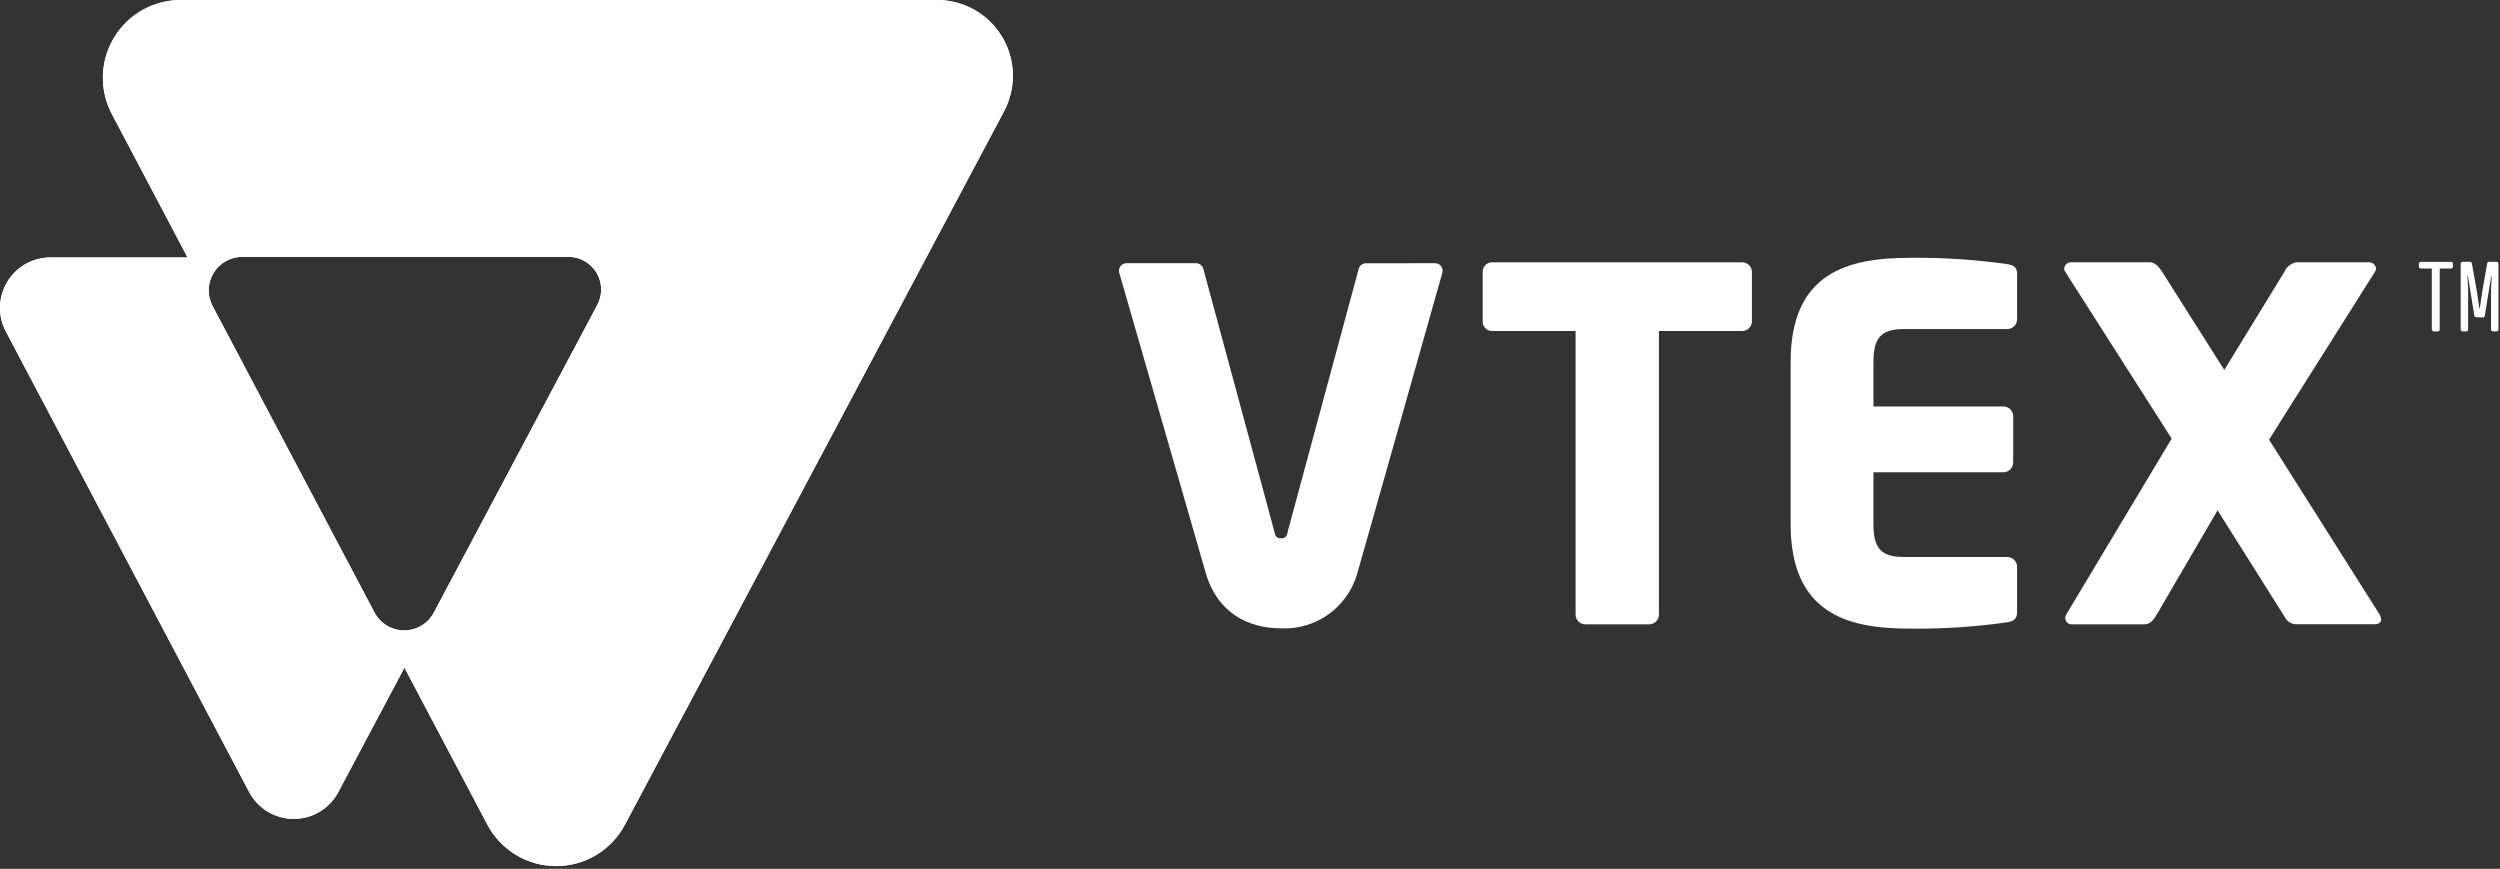 <svg width="282" height="98" viewBox="0 0 282 98" fill="none" xmlns="http://www.w3.org/2000/svg">
<rect x="0" y="0" width="282" height="98" fill="#333333" stroke="none"/>
<path d="M105.708 1.56262e-06H20.382C18.869 -0.001 17.381 0.39 16.063 1.134C14.745 1.878 13.642 2.951 12.861 4.247C12.081 5.544 11.649 7.02 11.607 8.533C11.566 10.046 11.916 11.544 12.625 12.881L21.16 29.043H5.688C4.708 29.043 3.745 29.297 2.892 29.779C2.038 30.26 1.324 30.954 0.818 31.793C0.312 32.632 0.031 33.588 0.002 34.567C-0.026 35.547 0.198 36.517 0.655 37.384L28.107 89.344C28.591 90.258 29.315 91.023 30.201 91.556C31.087 92.089 32.101 92.371 33.136 92.371C34.17 92.371 35.184 92.089 36.07 91.556C36.956 91.023 37.68 90.258 38.164 89.344L45.62 75.309L54.974 93.017C55.719 94.427 56.834 95.608 58.2 96.433C59.566 97.257 61.13 97.693 62.726 97.695C64.321 97.697 65.886 97.264 67.254 96.443C68.622 95.622 69.74 94.444 70.488 93.035L113.256 12.555C113.948 11.253 114.291 9.794 114.252 8.319C114.213 6.845 113.793 5.406 113.033 4.143C112.273 2.879 111.199 1.833 109.916 1.107C108.632 0.381 107.183 -0 105.708 1.56262e-06V1.56262e-06ZM67.38 34.386L48.939 69.096C48.617 69.704 48.135 70.212 47.546 70.567C46.956 70.921 46.281 71.108 45.593 71.108C44.906 71.108 44.231 70.921 43.641 70.567C43.052 70.212 42.57 69.704 42.248 69.096L23.985 34.532C23.68 33.956 23.528 33.31 23.546 32.658C23.563 32.007 23.748 31.37 24.084 30.811C24.419 30.252 24.893 29.789 25.46 29.466C26.027 29.144 26.668 28.974 27.32 28.972H64.126C64.762 28.972 65.387 29.137 65.94 29.45C66.493 29.763 66.956 30.214 67.284 30.759C67.611 31.304 67.792 31.924 67.808 32.56C67.825 33.196 67.677 33.825 67.379 34.386H67.38Z" fill="white"/>
<path d="M196.463 37.336H187.125V69.324C187.125 69.616 187.009 69.895 186.803 70.102C186.597 70.308 186.317 70.424 186.025 70.424H178.825C178.533 70.424 178.253 70.308 178.047 70.102C177.841 69.895 177.725 69.616 177.725 69.324V37.336H168.345C168.204 37.342 168.062 37.319 167.93 37.27C167.797 37.22 167.676 37.144 167.574 37.047C167.471 36.949 167.389 36.832 167.333 36.702C167.276 36.572 167.246 36.432 167.245 36.291V30.633C167.246 30.491 167.276 30.352 167.333 30.222C167.389 30.092 167.471 29.975 167.574 29.878C167.676 29.78 167.797 29.704 167.93 29.654C168.062 29.605 168.204 29.582 168.345 29.588H196.461C196.606 29.581 196.75 29.602 196.886 29.65C197.023 29.699 197.148 29.774 197.255 29.871C197.363 29.968 197.45 30.085 197.512 30.216C197.573 30.347 197.609 30.488 197.616 30.633V36.293C197.601 36.584 197.472 36.858 197.255 37.053C197.039 37.249 196.754 37.35 196.463 37.336Z" fill="white"/>
<path d="M226.425 70.193C222.751 70.716 219.043 70.955 215.333 70.907C208.245 70.907 201.982 69.093 201.982 59.094V40.842C201.982 30.842 208.301 29.084 215.388 29.084C219.08 29.035 222.77 29.274 226.425 29.798C227.194 29.907 227.525 30.184 227.525 30.898V36.015C227.525 36.307 227.409 36.587 227.203 36.793C226.996 36.999 226.717 37.115 226.425 37.115H214.84C212.257 37.115 211.324 37.993 211.324 40.852V45.852H225.987C226.279 45.852 226.558 45.968 226.765 46.174C226.971 46.38 227.087 46.66 227.087 46.952V52.172C227.087 52.464 226.971 52.744 226.765 52.95C226.558 53.156 226.279 53.272 225.987 53.272H211.324V59.096C211.324 61.952 212.257 62.833 214.84 62.833H226.425C226.717 62.833 226.996 62.949 227.203 63.155C227.409 63.361 227.525 63.641 227.525 63.933V69.043C227.525 69.753 227.194 70.084 226.425 70.193Z" fill="white"/>
<path d="M267.88 70.412H259.145C258.852 70.435 258.558 70.368 258.303 70.221C258.049 70.074 257.844 69.853 257.717 69.588L250.143 57.563L243.28 69.324C242.895 69.983 242.511 70.424 241.911 70.424H233.78C233.678 70.438 233.574 70.43 233.475 70.4C233.376 70.371 233.285 70.321 233.207 70.253C233.129 70.186 233.066 70.102 233.023 70.009C232.98 69.915 232.957 69.813 232.956 69.71C232.967 69.575 233.004 69.444 233.066 69.324L244.966 49.476L232.941 30.629C232.88 30.528 232.843 30.415 232.832 30.298C232.852 30.096 232.948 29.91 233.102 29.777C233.255 29.644 233.453 29.575 233.656 29.584H242.501C243.101 29.584 243.546 30.134 243.87 30.629L250.899 41.729L257.699 30.629C257.82 30.353 258.009 30.113 258.249 29.93C258.488 29.747 258.77 29.628 259.068 29.584H267.199C267.402 29.575 267.6 29.644 267.753 29.777C267.907 29.91 268.003 30.096 268.023 30.298C268.012 30.415 267.974 30.528 267.913 30.629L255.947 49.592L268.426 69.324C268.523 69.492 268.58 69.68 268.59 69.874C268.597 70.193 268.323 70.412 267.88 70.412Z" fill="white"/>
<path d="M154.077 29.697C153.881 29.698 153.691 29.766 153.54 29.891C153.389 30.015 153.285 30.189 153.247 30.381L145.271 59.9C145.162 60.5 144.997 60.724 144.502 60.724C144.007 60.724 143.843 60.496 143.733 59.9L135.748 30.374C135.71 30.181 135.606 30.008 135.455 29.883C135.303 29.759 135.113 29.69 134.917 29.69H127.067C126.939 29.69 126.813 29.719 126.699 29.775C126.584 29.83 126.483 29.911 126.403 30.011C126.324 30.111 126.268 30.227 126.24 30.352C126.212 30.476 126.212 30.606 126.241 30.73C126.241 30.73 135.983 64.584 136.09 64.917C137.39 68.951 140.546 70.878 144.561 70.878C146.429 70.952 148.27 70.409 149.8 69.334C151.33 68.259 152.464 66.711 153.027 64.928C153.182 64.472 162.707 30.728 162.707 30.728C162.735 30.604 162.735 30.475 162.707 30.351C162.679 30.226 162.623 30.11 162.544 30.01C162.464 29.911 162.364 29.83 162.249 29.775C162.134 29.719 162.008 29.69 161.881 29.69L154.077 29.697Z" fill="white"/>
<path d="M105.708 1.56262e-06H20.382C18.869 -0.001 17.381 0.39 16.063 1.134C14.745 1.878 13.642 2.951 12.861 4.247C12.081 5.544 11.649 7.02 11.607 8.533C11.566 10.046 11.916 11.544 12.625 12.881L21.16 29.043H5.688C4.708 29.043 3.745 29.297 2.892 29.779C2.038 30.26 1.324 30.954 0.818 31.793C0.312 32.632 0.031 33.588 0.002 34.567C-0.026 35.547 0.198 36.517 0.655 37.384L28.107 89.344C28.591 90.258 29.315 91.023 30.201 91.556C31.087 92.089 32.101 92.371 33.136 92.371C34.17 92.371 35.184 92.089 36.07 91.556C36.956 91.023 37.68 90.258 38.164 89.344L45.62 75.309L54.974 93.017C55.719 94.427 56.834 95.608 58.2 96.433C59.566 97.257 61.13 97.693 62.726 97.695C64.321 97.697 65.886 97.264 67.254 96.443C68.622 95.622 69.74 94.444 70.488 93.035L113.256 12.555C113.948 11.253 114.291 9.794 114.252 8.319C114.213 6.845 113.793 5.406 113.033 4.143C112.273 2.879 111.199 1.833 109.916 1.107C108.632 0.381 107.183 -0 105.708 1.56262e-06V1.56262e-06ZM67.38 34.386L48.939 69.096C48.617 69.704 48.135 70.212 47.546 70.567C46.956 70.921 46.281 71.108 45.593 71.108C44.906 71.108 44.231 70.921 43.641 70.567C43.052 70.212 42.57 69.704 42.248 69.096L23.985 34.532C23.68 33.956 23.528 33.31 23.546 32.658C23.563 32.007 23.748 31.37 24.084 30.811C24.419 30.252 24.893 29.789 25.46 29.466C26.027 29.144 26.668 28.974 27.32 28.972H64.126C64.762 28.972 65.387 29.137 65.94 29.45C66.493 29.763 66.956 30.214 67.284 30.759C67.611 31.304 67.792 31.924 67.808 32.56C67.825 33.196 67.677 33.825 67.379 34.386H67.38Z" fill="white"/>
<path d="M275.199 30.289V37.156C275.199 37.186 275.193 37.215 275.182 37.243C275.17 37.271 275.153 37.296 275.132 37.317C275.111 37.338 275.086 37.355 275.058 37.367C275.031 37.378 275.001 37.384 274.971 37.384H274.535C274.505 37.384 274.475 37.378 274.448 37.367C274.42 37.355 274.395 37.338 274.374 37.317C274.353 37.296 274.336 37.271 274.324 37.243C274.313 37.215 274.307 37.186 274.307 37.156V30.289H273.073C273.043 30.289 273.013 30.283 272.986 30.272C272.958 30.26 272.933 30.243 272.912 30.222C272.891 30.201 272.874 30.176 272.862 30.148C272.851 30.12 272.845 30.091 272.845 30.061V29.767C272.842 29.736 272.846 29.705 272.857 29.677C272.867 29.648 272.884 29.621 272.906 29.6C272.927 29.578 272.954 29.561 272.983 29.551C273.011 29.54 273.042 29.536 273.073 29.539H276.464C276.495 29.536 276.526 29.54 276.554 29.551C276.583 29.561 276.61 29.578 276.631 29.6C276.653 29.621 276.67 29.648 276.68 29.677C276.691 29.705 276.695 29.736 276.692 29.767V30.061C276.692 30.091 276.686 30.12 276.675 30.148C276.663 30.176 276.646 30.201 276.625 30.222C276.604 30.243 276.579 30.26 276.551 30.272C276.524 30.283 276.494 30.289 276.464 30.289H275.199Z" fill="white"/>
<path d="M279.349 35.786C279.317 35.789 279.285 35.786 279.255 35.776C279.224 35.766 279.196 35.749 279.173 35.728C279.149 35.706 279.13 35.68 279.117 35.651C279.104 35.622 279.098 35.59 279.098 35.558L278.382 31.137H278.327L278.402 32.668V37.156C278.402 37.186 278.396 37.216 278.385 37.243C278.373 37.271 278.356 37.296 278.335 37.317C278.314 37.338 278.289 37.355 278.261 37.367C278.234 37.378 278.204 37.384 278.174 37.384H277.793C277.733 37.384 277.674 37.36 277.632 37.317C277.589 37.274 277.565 37.216 277.565 37.156V29.756C277.562 29.725 277.566 29.695 277.577 29.666C277.587 29.637 277.604 29.61 277.626 29.589C277.647 29.567 277.674 29.55 277.703 29.54C277.731 29.529 277.762 29.525 277.793 29.528H278.587C278.74 29.528 278.815 29.594 278.838 29.756L279.392 32.886L279.663 34.743H279.729L280 32.886L280.543 29.756C280.574 29.594 280.652 29.528 280.803 29.528H281.597C281.628 29.525 281.658 29.529 281.687 29.54C281.716 29.55 281.743 29.567 281.764 29.589C281.786 29.61 281.803 29.637 281.813 29.666C281.824 29.695 281.828 29.725 281.825 29.756V37.156C281.825 37.186 281.819 37.216 281.808 37.243C281.796 37.271 281.779 37.296 281.758 37.317C281.737 37.338 281.712 37.355 281.684 37.367C281.657 37.378 281.627 37.384 281.597 37.384H281.216C281.155 37.384 281.098 37.36 281.055 37.317C281.012 37.274 280.988 37.216 280.988 37.156V32.691L281.063 31.16H281.008L280.292 35.581C280.292 35.613 280.286 35.645 280.273 35.674C280.26 35.703 280.241 35.729 280.217 35.751C280.194 35.772 280.166 35.789 280.135 35.799C280.105 35.809 280.073 35.812 280.041 35.809L279.349 35.786Z" fill="white"/>
</svg>
